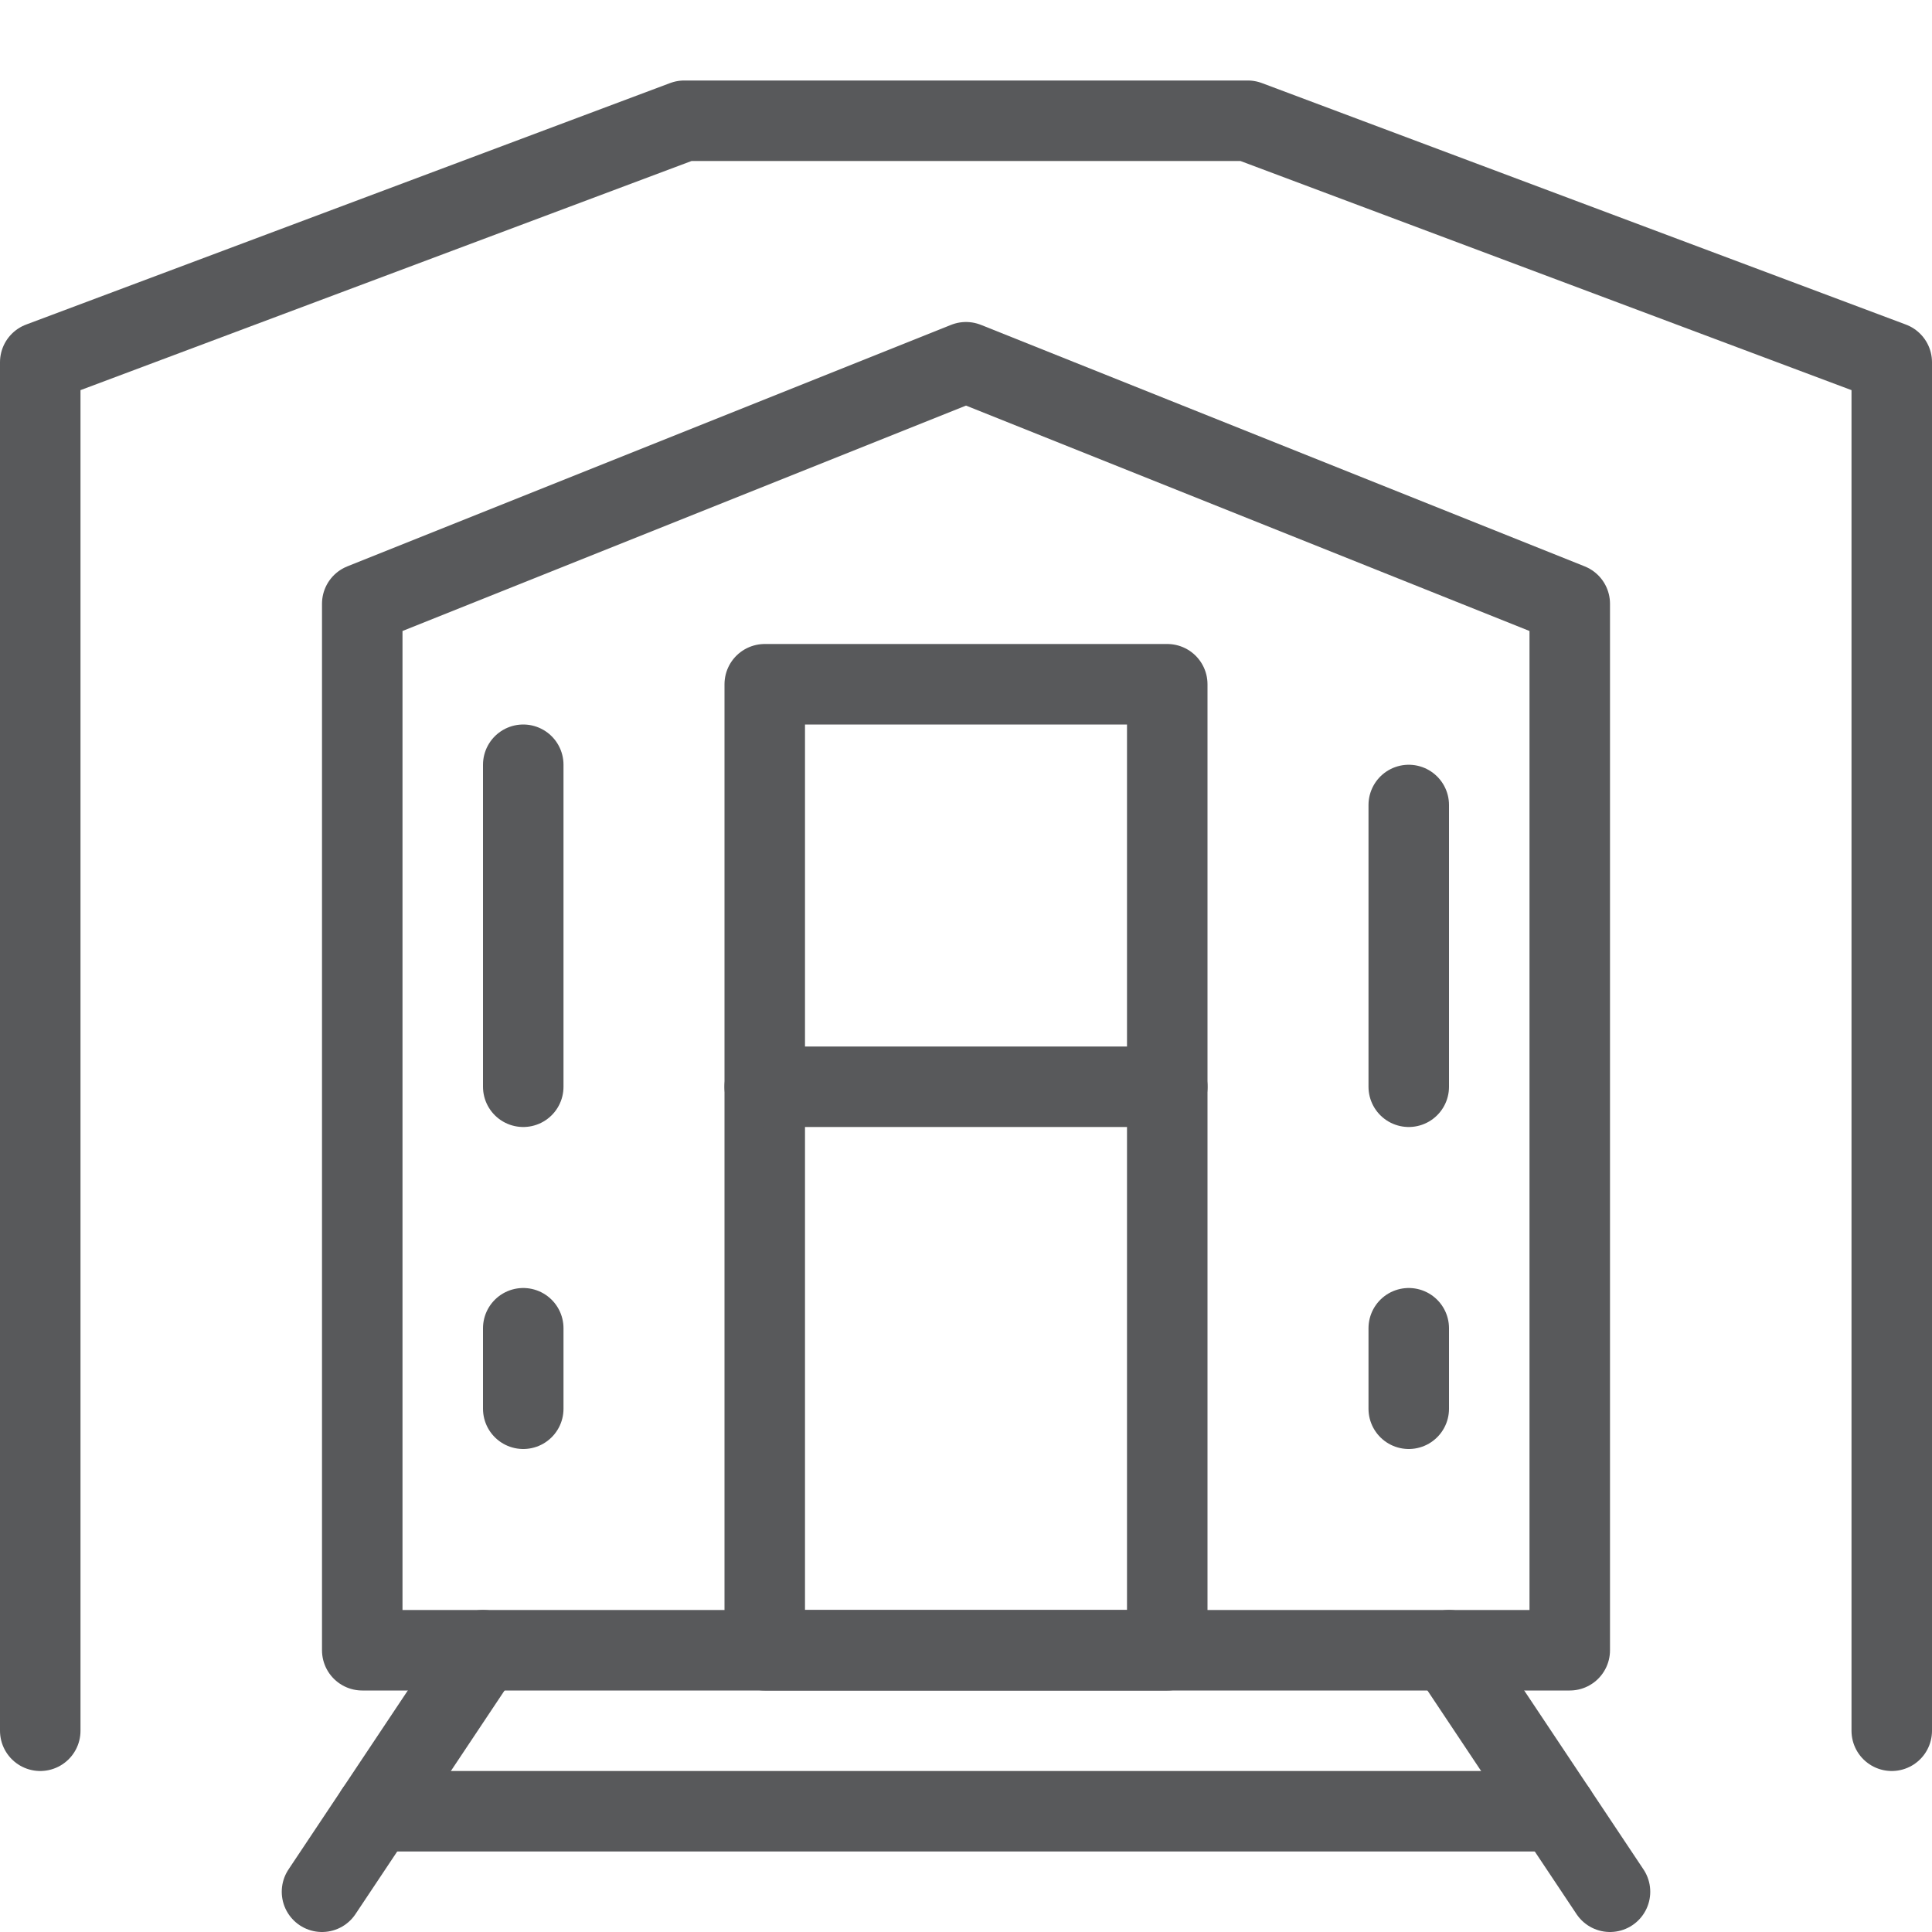<?xml version="1.0" encoding="utf-8"?>
<!-- Generator: Adobe Illustrator 21.0.2, SVG Export Plug-In . SVG Version: 6.00 Build 0)  -->
<svg version="1.1" xmlns="http://www.w3.org/2000/svg" xmlns:xlink="http://www.w3.org/1999/xlink" x="0px" y="0px" width="24px"
	 height="24px" viewBox="0 0 24 24" enable-background="new 0 0 24 24" xml:space="preserve">
<g id="Black">
	<g>
		
			<line fill="none" stroke="#58595B" stroke-linecap="round" stroke-linejoin="round" stroke-miterlimit="10" x1="4" y1="23.5" x2="6" y2="20.5"/>
		
			<line fill="none" stroke="#58595B" stroke-linecap="round" stroke-linejoin="round" stroke-miterlimit="10" x1="20" y1="23.5" x2="18" y2="20.5"/>
		<polygon fill="none" stroke="#58595B" stroke-linecap="round" stroke-linejoin="round" stroke-miterlimit="10" points="19.5,20.5 
			4.5,20.5 4.5,7.5 12,4.5 19.5,7.5 		"/>
		<polyline fill="none" stroke="#58595B" stroke-linecap="round" stroke-linejoin="round" stroke-miterlimit="10" points="
			23.5,21.5 23.5,4.5 15.5,1.5 8.5,1.5 0.5,4.5 0.5,21.5 		"/>
		
			<rect x="9.5" y="8.5" fill="none" stroke="#58595B" stroke-linecap="round" stroke-linejoin="round" stroke-miterlimit="10" width="5" height="12"/>
		
			<line fill="none" stroke="#58595B" stroke-linecap="round" stroke-linejoin="round" stroke-miterlimit="10" x1="9.5" y1="13.5" x2="14.5" y2="13.5"/>
		
			<line fill="none" stroke="#58595B" stroke-linecap="round" stroke-linejoin="round" stroke-miterlimit="10" x1="6.5" y1="9.5" x2="6.5" y2="13.5"/>
		
			<line fill="none" stroke="#58595B" stroke-linecap="round" stroke-linejoin="round" stroke-miterlimit="10" x1="17.5" y1="10" x2="17.5" y2="13.5"/>
		
			<line fill="none" stroke="#58595B" stroke-linecap="round" stroke-linejoin="round" stroke-miterlimit="10" x1="4.667" y1="22.5" x2="19.333" y2="22.5"/>
		
			<line fill="none" stroke="#58595B" stroke-linecap="round" stroke-linejoin="round" stroke-miterlimit="10" x1="6.5" y1="16.5" x2="6.5" y2="17.5"/>
		
			<line fill="none" stroke="#58595B" stroke-linecap="round" stroke-linejoin="round" stroke-miterlimit="10" x1="17.5" y1="16.5" x2="17.5" y2="17.5"/>
	</g>
</g>
<g id="Frames-24px">
	<rect fill="none" width="24" height="24"/>
</g>
</svg>

